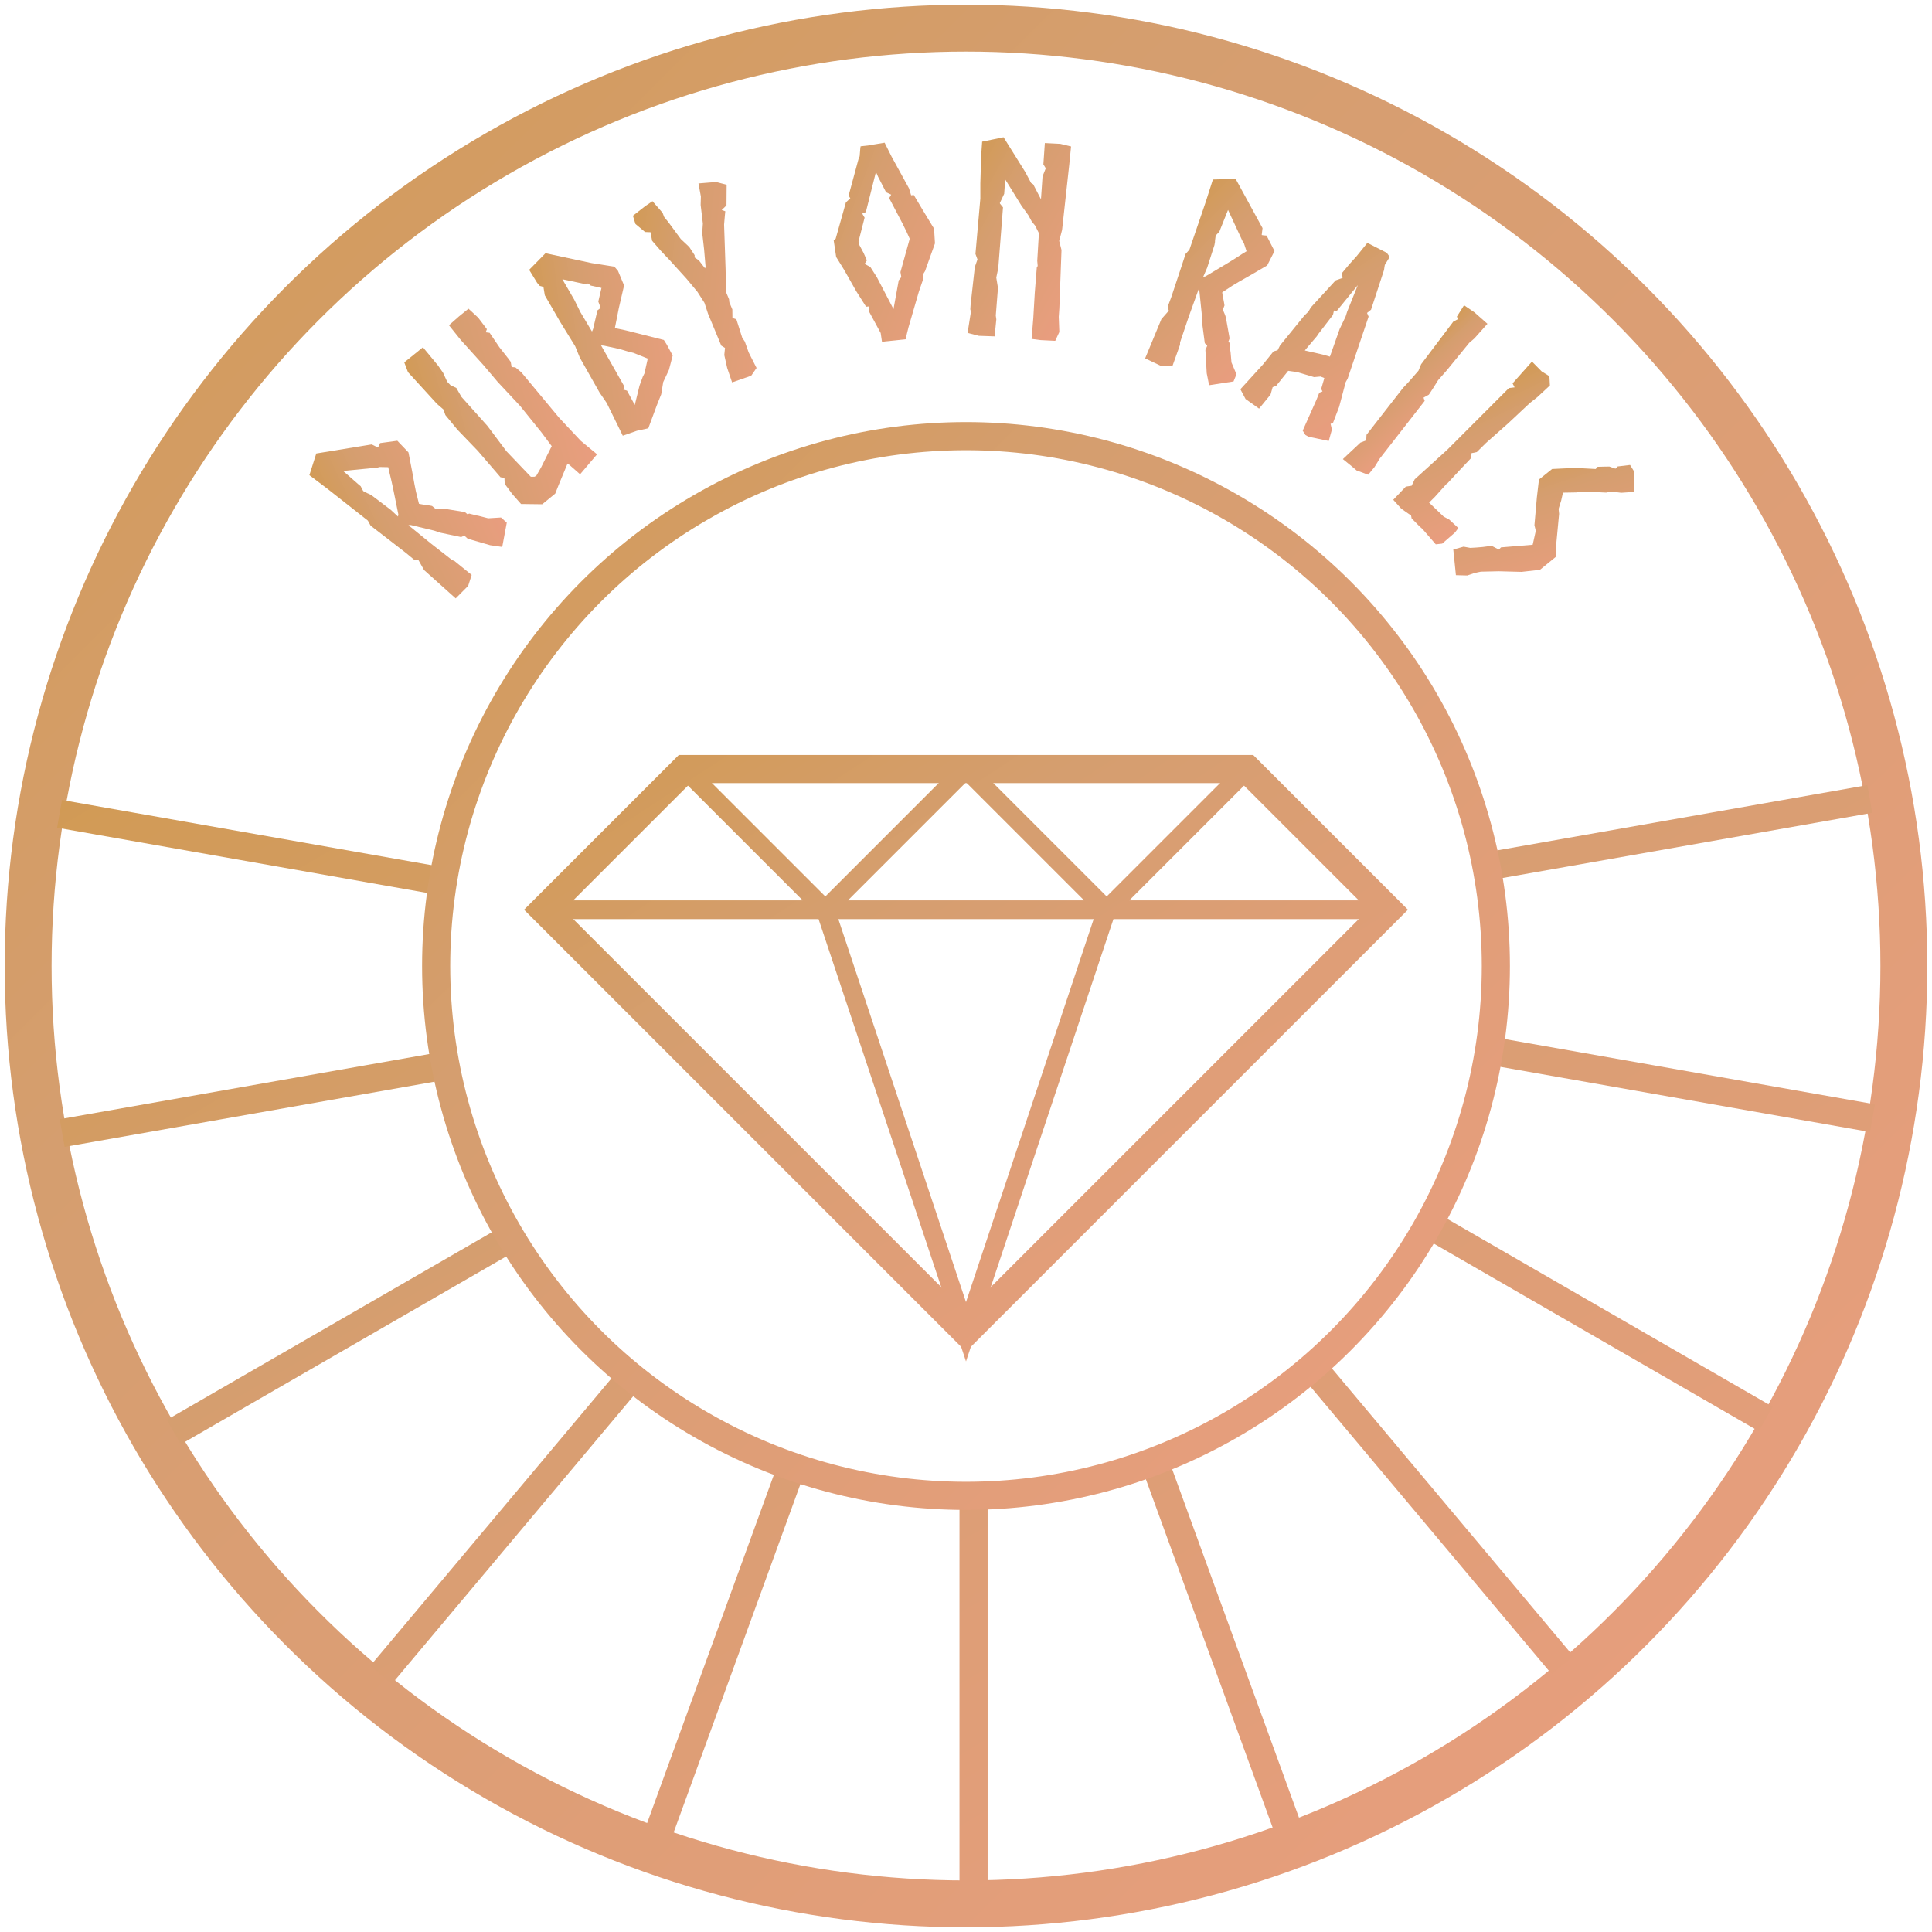 <svg width="206" height="206" viewBox="0 0 206 206" xmlns="http://www.w3.org/2000/svg"><title>4F06A8AF-343B-4262-ABFD-DBA05BC48521</title><defs><linearGradient x1="-37.162%" y1="-20.658%" x2="137.667%" y2="156.533%" id="a"><stop stop-color="#CE973D" offset="0%"/><stop stop-color="#D59E6F" offset="33.966%"/><stop stop-color="#F89D8B" offset="100%"/></linearGradient></defs><g fill="none" fill-rule="evenodd"><path fill="#FFF" d="M-72-37h350v354H-72z"/><g transform="translate(3 3)"><circle stroke="url(#a)" stroke-width="5" cx="100" cy="100" r="100"/><path d="M38.714 52.167l1.137 2.307.256.655 1.052 1.993.34.171-.027.485.995 2.278.682 1.111 2.302-1.282.029-.825-.938-.997-.512-1.083v.028l-.398-.825-.17-.086v-.37l-1.138-1.937c-.199-.285-.37-.427-.597-.684v-.484c-.17-.341-.512-.826-.71-1.225l.795-1.082.484-.598.91-1.083 1.307-1.595.199-1.709-1.364-1.253c-.03 0-.483.143-.512.114l-.17-.712-4.52-3.93-2.246.911.113 2.45.142 5.44-.227.57.057 1.48.114 3.333v1.111l.255.37-.426 1.111-.17 4.529 1.876.171 1.137-.456-.029-2.364-.084-.256-.086-2.849-.029-3.104.17.17zm-.114-2.678l-.113-2.535-.057-.314-.057-.17-.113-.512.227-.542v-.285l.056-2.193 2.616 2.592.199.143.568.712-.313.398a46.74 46.74 0 0 1-1.449 1.88l-1.422 1.766-.199.114.057-1.054z" fill="url(#a)" transform="rotate(-50.292 40.618 50.358)"/><path fill="url(#a)" transform="rotate(-40.263 50.39 40.834)" d="M45.813 46.203l.285.313-.398.513-.086 1.339.028 1.424 1.706 1.481 1.79.029.91-.485 2.161-1.11.057.199.227 1.538 2.758-.456-.398-2.221-.17-3.333.057-6.323-.143-.826-.284-.285.284-.484.028-.399.057-1.567.2-1.85-.285-.315.313-.17.085-1.539-.17-1.395-1.308-.029-1.422.029-.057 2.022.115 3.59v2.363l.17 3.475-.086 3.617-.113 1.852-2.331.997-.938.341-.228-.028-.312-.257-.029-.427-.199-3.332.2-3.361-.058-2.136-.028-1.054-.028-.969.199-1.082-.285-.627-.028-.512.284-1.026.085-.91.03-2.536-2.56-.057-.37 1.054.172 4.585.141.883-.227.599-.028 2.022.199 3.105.028 3.731z"/><path d="M62.565 41.565l.995-.797.824-1.026 1.166-.826 1.108-1.139.028-1.31-.028-.598-2.985-2.849-.312-.285-.427-.37-.2-.17 1.423-1.653 1.676-1.823.2-1.68-.114-.57-1.933-1.538-3.753-3.332-2.387.683.057 1.624.085.427.284.285-.313.854.03 3.275.113 3.049-.171 1.31v4.272l.114 1.339-.228 3.874 1.564.285 1.194.37 1.99-1.68zm-1.763-8.317l1.28 1.14.682.712.398.37 1.023 1.281-1.08 1.196-.341.229-.768.655-1.45 1.538.029-1.738-.284-.285.255-.227v-5.042l.256.17zm-.426-4.358l.085-1.48-.029-2.507 1.934 1.709.227.028.142.341.881.798h-.028l-.995 1.082-.114.712-.426.058-1.393 1.51-.228.17-.056-2.42z" fill="url(#a)" transform="rotate(-29.522 62.252 32.422)"/><path fill="url(#a)" transform="rotate(-20.787 72.866 27.35)" d="M73.377 37.93l.825-.57-.199-1.85.028-1.226-.113-.484.113-2.05-.341-.285.313-.855-.029-.826.085-.313-.028-.826.824-2.308 1.109-3.246.427-1.254.426-.883.2-.399-.314-.256.654-.285.796-2.05-.881-.627-.597-.2-1.279-.37-.256 1.396-.341.826-.483 1.937-.427.94-.427 1.68-.511 1.794-.114.143-.312-1.025-.313-.456.086-.228-.228-1.026-.54-1.11-.597-2.136-.227-.684v-.484l-.57-1.538-.938.228-1.563.484-.057.911.654 1.168.54.228-.17.911.483 1.31.398.97v-.03l1.108 2.82.597 1.738.285 1.367-.057 1.225.114 3.674.284.37-.341.684-.2 1.396-.056 1.623 2.16.058z"/><path d="M91.268 12.341l-.256.029H89.96l-.057.199-.17.855-.113.17-1.536 3.846.143.313-.512.37-1.535 3.731-.228.143.057 1.795.682 1.452 1.024 2.422.852 1.765h.313l-.085.484.995 2.479.029.94 2.586.028.057-.313.341-.912 1.535-3.646.654-1.367.028-.455.228-.285 1.393-2.82.085-1.567-.967-2.107-.767-1.71h-.284l-.143-.769-1.45-3.56-.568-1.567-1.28.057zm.057 17.375l-1.251-3.276-.569-1.167-.568-.399.285-.342-.257-.826-.37-.94-.028-.342.938-2.449-.199-.456.398-.114 1.564-4.13.17.541.654 1.738.512.313-.256.342 1.109 2.877.341.968.227.713-1.392 3.417.028.513h.028l-.34.341-.91 2.991-.114-.313z" fill="url(#a)" transform="rotate(-6.621 91.34 22.823)"/><path fill="url(#a)" transform="rotate(3.949 105.752 22.432)" d="M110.456 30.493v-.912l-.199-6.238-.312-.94.227-1.196.284-7.007.058-1.937-1.166-.2-1.648.03v2.278l.283.399-.283.883v2.45l-.939-1.539-.227-.114-.71-1.139-2.56-3.532-2.245.627v1.48l.114 2.963.113 1.623-.113 5.925.255.57-.227.826-.17 4.044v.485l.085.256-.2 2.28 1.223.227 1.677-.058.057-1.822-.085-.4.028-2.962-.255-1.081.142-1.026.057-6.494-.342-.37-.028-.057.398-1.026v-1.538l.739 1.025 1.165 1.624.825.997.398.626.398.428.455.769.028 2.962.085.541-.085.143-.028 2.734.028 2.706-.028 2.221.966.058 1.563-.029.37-.968-.17-1.595z"/><path d="M125.402 28.869l1.136 2.307.257.654 1.052 1.994.34.171-.028.485.995 2.279.683 1.11 2.302-1.282.028-.825-.937-.997-.513-1.083v.028l-.398-.825-.17-.086v-.37l-1.137-1.937c-.2-.285-.37-.427-.597-.684v-.484c-.17-.341-.512-.826-.71-1.225l.795-1.082.484-.598.91-1.083 1.307-1.595.199-1.709-1.364-1.252c-.03 0-.484.142-.513.113l-.17-.712-4.52-3.93-2.245.91.113 2.45.142 5.44-.227.57.057 1.482.114 3.332v1.11l.255.371-.426 1.11-.17 4.53 1.875.17 1.138-.455-.03-2.364-.084-.256-.085-2.849-.029-3.104.17.17zm-.114-2.678l-.113-2.535-.058-.314-.056-.17-.114-.513.228-.541v-.285l.056-2.193 2.616 2.592.199.143.568.712-.313.398a46.87 46.87 0 0 1-1.45 1.88l-1.421 1.766-.199.114.057-1.054z" fill="url(#a)" transform="rotate(20.346 127.306 27.06)"/><path d="M140.637 37.262l.227.94.256.17-.227.286.113.797.37 3.589.483.256h.37l2.103-.684-.313-1.224-.426-.456.17-.228-.283-1.794-.711-2.649v-.399l-1.365-6.864-.34-.257.198-.513-.91-4.357-.113-.285-.085-.228.028-.997-.483-.228-2.33.114-.285 1.794-.256 1.197-.2 1.14.313.426-.511.599-.853 3.816v.513l-.17.598-.086.541-.569 3.504.03.57-.314.313-.284 1.794-.768 3.475.995.627 1.763.171.313-1.909-.2-.798.256-.313.313-2.022.568-.228.257-.113 1.904-.456.569-.4h.028l.398-.057.057.229zm-2.616-6.523l-.141-.456.284-.142.568-3.475.427 3.02.114.512.113 1.481.569 3.076-.796.2-1.848.569.028-.2.342-1.85-.03.028.37-2.763z" fill="url(#a)" transform="rotate(29.912 138.874 32.733)"/><path fill="url(#a)" transform="rotate(37.912 147.909 38.716)" d="M146.829 36.78l-.086 1.566-.085.883v6.352l.34.484-.34.57-.398 2.535 1.307.028.597.028 1.252-.398.028-1.054-.057-.542-.057-.427v-7.89l-.312-.199.255-.598-.056-.712-.114-1.11.085-1.454.085-3.73.143-.713.141-2.08-1.847-.113-1.336.086.142 1.424.256.142-.228.512.086 5.697.199.713z"/><path fill="url(#a)" transform="rotate(45.341 155.489 45.409)" d="M157.038 53.342l-2.16.056v-.826l-.115-1.993.03-.029-.086-1.965-.057-1.737-.341-.37.313-.485v-1.396l.17-3.133.086-3.19.113-.969.057-1.851-.739-.655-.939.228h-1.477l.199 3.104.454.143-.37.484.058 9.286-.2 4.7.257.712-.37.512.057 1.937 1.279.057 1.251-.228.255.17h1.223l.398-.028 2.16.142.427-.54.114-1.795-.086-.598-1.335.057-.626.2z"/><path d="M161.025 57.891l.057.314-.796.37c-.17.285-.312.541-.483.826-.256.399-.455.712-.739 1.111l-.54.484-.427 1.054 2.331 1.453.768-.94.312-.912-.028.114c.085-.171.17-.399.284-.598l1.137-1.538 1.536-1.88 1.023-1.68-.057-2.222-.767-.57-2.644-2.478-.455-.285-.54-.769-.54-.655.852-1.14.058-.199.284-.398 1.62-1.909.256-.512.739-.741.768-1.14-1.678-1.338-.853-.086-.682 1.14c-.028.085.085.227.029.341l-.569.37-.739.998.057.313-1.45 1.68-1.393 1.994.029 1.795 1.364 1.338 2.19 2.023.567.256.967 1.168-1.848 2.848z" fill="url(#a)" transform="rotate(52.259 161.608 52.565)"/><path d="M100.806 198v-40.907M134.275 191.814l-13.991-38.44M163.611 174.554l-26.295-31.336M185.274 148.302l-35.427-20.454M196.651 116.224l-40.285-7.104M196.371 82.189l-40.285 7.103M3.349 83.776l40.285 7.104M3.629 117.811l40.285-7.103M15.533 149.698l35.426-20.453M37.624 175.59l26.295-31.336M67.239 192.366l13.991-38.44" stroke="url(#a)" stroke-width="3"/><circle stroke="url(#a)" stroke-width="3" cx="100" cy="100" r="56.495"/><path stroke="url(#a)" stroke-width="3" d="M70 79h60l15 15-45 45-45-45z"/><path d="M145 94H55M130 79l-15 15-15-15-15 15-15-15M115 94l-15 45-15-45" stroke="url(#a)" stroke-width="2"/></g></g></svg>